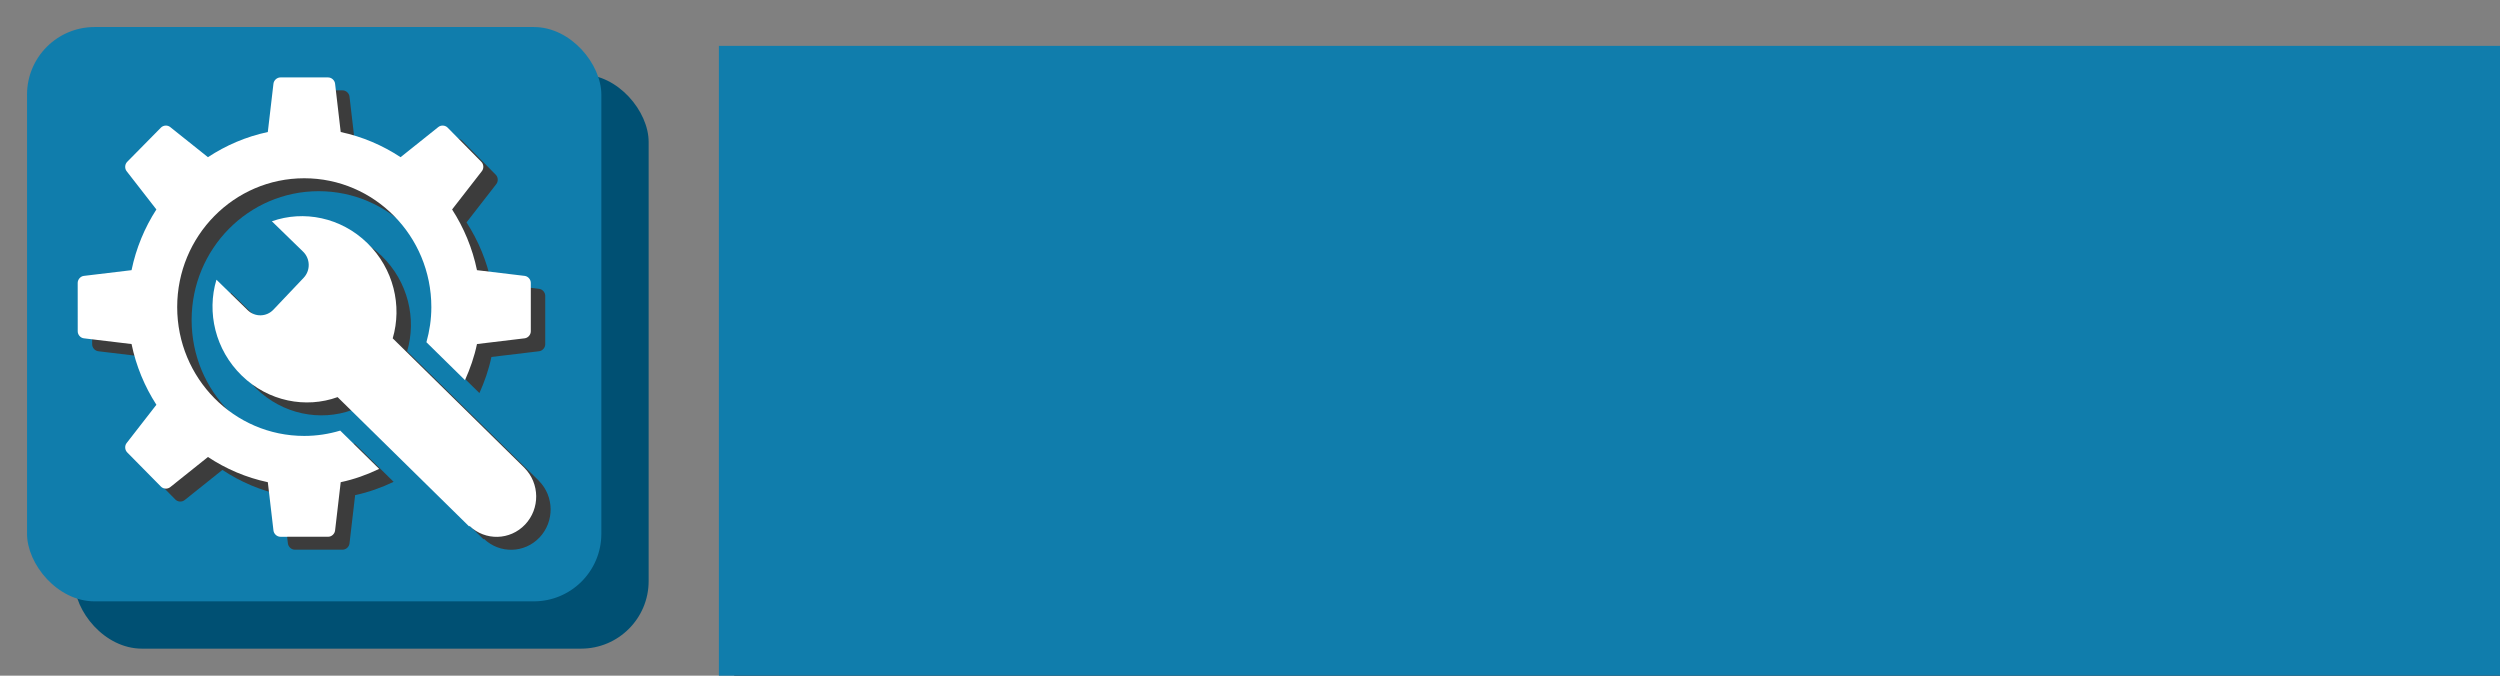 <?xml version="1.0" encoding="UTF-8" standalone="no"?>
<!-- Created with Inkscape (http://www.inkscape.org/) -->

<svg
   xmlns:dc="http://purl.org/dc/elements/1.1/"
   xmlns:cc="http://creativecommons.org/ns#"
   xmlns:rdf="http://www.w3.org/1999/02/22-rdf-syntax-ns#"
   xmlns:svg="http://www.w3.org/2000/svg"
   xmlns="http://www.w3.org/2000/svg"
   xmlns:sodipodi="http://sodipodi.sourceforge.net/DTD/sodipodi-0.dtd"
   xmlns:inkscape="http://www.inkscape.org/namespaces/inkscape"
   width="740mm"
   height="200mm"
   viewBox="0 0 740 200"
   version="1.1"
   id="svg8"
   inkscape:version="0.92.4 (5da689c313, 2019-01-14)"
   sodipodi:docname="logo-title.svg"
   inkscape:export-filename="D:\Test &amp; Example\github\utils-lite\Logo\logo-title.png"
   inkscape:export-xdpi="16.764"
   inkscape:export-ydpi="16.764">
  <rect x="0" y="0" width="740" height="200" fill="#808080" stroke="none"/>
  <defs
     id="defs2">
    <clipPath
       clipPathUnits="userSpaceOnUse"
       id="clipPath878">
      <g
         id="use880"
         inkscape:label="Clip">
        <rect
           id="rect970"
           width="170"
           height="170"
           x="22"
           y="119"
           style="fill:#a42122;fill-opacity:1;stroke:none;stroke-width:0.265"
           rx="20"
           ry="20" />
        <rect
           id="rect972"
           width="170"
           height="170"
           x="8"
           y="105"
           style="fill:#d82f27;fill-opacity:1;stroke:none;stroke-width:0.265"
           rx="20"
           ry="20" />
        <g
           id="g990"
           transform="translate(-2.109,0.224)">
          <flowRoot
             transform="matrix(0.265,0,0,0.265,11.76,67.333)"
             style="font-style:normal;font-weight:normal;font-size:40px;line-height:1.25;font-family:sans-serif;letter-spacing:0px;word-spacing:0px;fill:#3c3c3c;fill-opacity:1;stroke:none"
             id="flowRoot980"
             xml:space="preserve"><flowRegion
               style="fill:#3c3c3c;fill-opacity:1"
               id="flowRegion976"><rect
                 style="fill:#3c3c3c;fill-opacity:1"
                 y="105.906"
                 x="100"
                 height="792.731"
                 width="841.31"
                 id="rect974" /></flowRegion><flowPara
               style="font-style:normal;font-variant:normal;font-weight:normal;font-stretch:normal;font-size:666.667px;font-family:'Grado Gradoo NF';-inkscape-font-specification:'Grado Gradoo NF';fill:#3c3c3c;fill-opacity:1"
               id="flowPara978">R</flowPara></flowRoot>          <flowRoot
             transform="matrix(0.265,0,0,0.265,6.006,60.035)"
             style="font-style:normal;font-weight:normal;font-size:40px;line-height:1.25;font-family:sans-serif;letter-spacing:0px;word-spacing:0px;fill:#ffffff;fill-opacity:1;stroke:none"
             id="flowRoot988"
             xml:space="preserve"><flowRegion
               style="fill:#ffffff;fill-opacity:1"
               id="flowRegion984"><rect
                 style="fill:#ffffff;fill-opacity:1"
                 y="105.906"
                 x="100"
                 height="792.731"
                 width="841.31"
                 id="rect982" /></flowRegion><flowPara
               style="font-style:normal;font-variant:normal;font-weight:normal;font-stretch:normal;font-size:666.667px;font-family:'Grado Gradoo NF';-inkscape-font-specification:'Grado Gradoo NF';fill:#ffffff;fill-opacity:1"
               id="flowPara986">R</flowPara></flowRoot>        </g>
      </g>
    </clipPath>
    <clipPath
       clipPathUnits="userSpaceOnUse"
       id="clipPath898">
      <g
         inkscape:label="Clip"
         id="use900">
        <rect
           ry="20"
           rx="20"
           style="fill:#004162;fill-opacity:1;stroke:none;stroke-width:0.265"
           y="-193.75"
           x="104.185"
           height="170"
           width="170"
           id="rect916" />
        <rect
           ry="20"
           rx="20"
           style="fill:#00647d;fill-opacity:1;stroke:none;stroke-width:0.265"
           y="-207.75"
           x="90.185"
           height="170"
           width="170"
           id="rect918" />
        <g
           transform="matrix(1.298,0,0,1,53.666,-311.713)"
           id="g938">
          <g
             id="g936"
             transform="translate(19.273,0.758)">
            <flowRoot
               transform="matrix(0.265,0,0,0.265,11.76,67.333)"
               style="font-style:normal;font-weight:normal;font-size:40px;line-height:1.25;font-family:sans-serif;letter-spacing:0px;word-spacing:0px;fill:#3c3c3c;fill-opacity:1;stroke:none"
               id="flowRoot926"
               xml:space="preserve"><flowRegion
                 style="fill:#3c3c3c;fill-opacity:1"
                 id="flowRegion922"><rect
                   style="fill:#3c3c3c;fill-opacity:1"
                   y="105.906"
                   x="100"
                   height="792.731"
                   width="841.31"
                   id="rect920" /></flowRegion><flowPara
                 style="font-style:normal;font-variant:normal;font-weight:normal;font-stretch:normal;font-size:666.667px;font-family:'Grado Gradoo NF';-inkscape-font-specification:'Grado Gradoo NF';fill:#3c3c3c;fill-opacity:1"
                 id="flowPara924">U</flowPara></flowRoot>            <flowRoot
               transform="matrix(0.265,0,0,0.265,6.006,60.035)"
               style="font-style:normal;font-weight:normal;font-size:40px;line-height:1.25;font-family:sans-serif;letter-spacing:0px;word-spacing:0px;fill:#ffffff;fill-opacity:1;stroke:none"
               id="flowRoot934"
               xml:space="preserve"><flowRegion
                 style="fill:#ffffff;fill-opacity:1"
                 id="flowRegion930"><rect
                   style="fill:#ffffff;fill-opacity:1"
                   y="105.906"
                   x="100"
                   height="792.731"
                   width="841.31"
                   id="rect928" /></flowRegion><flowPara
                 style="font-style:normal;font-variant:normal;font-weight:normal;font-stretch:normal;font-size:666.667px;font-family:'Grado Gradoo NF';-inkscape-font-specification:'Grado Gradoo NF';fill:#ffffff;fill-opacity:1"
                 id="flowPara932">U</flowPara></flowRoot>          </g>
        </g>
      </g>
    </clipPath>
  </defs>
  <sodipodi:namedview
     id="base"
     pagecolor="#ffffff"
     bordercolor="#666666"
     borderopacity="1.0"
     inkscape:pageopacity="0.0"
     inkscape:pageshadow="2"
     inkscape:zoom="0.35"
     inkscape:cx="1327.842"
     inkscape:cy="533.88558"
     inkscape:document-units="mm"
     inkscape:current-layer="layer1"
     showgrid="true"
     inkscape:window-width="1920"
     inkscape:window-height="1017"
     inkscape:window-x="1912"
     inkscape:window-y="-8"
     inkscape:window-maximized="1" />
  <g
     inkscape:label="Layer 1"
     inkscape:groupmode="layer"
     id="layer1"
     transform="translate(0,-97)">
    <flowRoot
       xml:space="preserve"
       id="flowRoot4526"
       style="font-style:normal;font-weight:normal;font-size:40px;line-height:1.25;font-family:sans-serif;letter-spacing:0px;word-spacing:0px;fill:#000000;fill-opacity:1;stroke:none"
       transform="matrix(0.265,0,0,0.265,0,97)"><flowRegion
         id="flowRegion4528"><rect
           id="rect4530"
           width="530"
           height="500"
           x="100"
           y="115.906" /></flowRegion><flowPara
         id="flowPara4532"
         style="font-style:normal;font-variant:normal;font-weight:normal;font-stretch:normal;font-family:'Grado Gradoo NF';-inkscape-font-specification:'Grado Gradoo NF'" /></flowRoot>    <flowRoot
       xml:space="preserve"
       id="flowRoot831"
       style="font-style:normal;font-weight:normal;font-size:40px;line-height:1.25;font-family:sans-serif;letter-spacing:0px;word-spacing:0px;fill:#3c3c3c;fill-opacity:1;stroke:none"
       transform="matrix(0.265,0,0,0.265,-15.875,45.016)"><flowRegion
         id="flowRegion833"
         style="fill:#3c3c3c;fill-opacity:1"><rect
           id="rect835"
           width="2240"
           height="720"
           x="880"
           y="275.906"
           style="fill:#3c3c3c;fill-opacity:1" /></flowRegion><flowPara
         id="flowPara837"
         style="font-style:normal;font-variant:normal;font-weight:normal;font-stretch:normal;font-size:566.667px;font-family:'Grado Gradoo NF';-inkscape-font-specification:'Grado Gradoo NF';fill:#3c3c3c;fill-opacity:1">Utils Lite</flowPara></flowRoot>    <flowRoot
       transform="matrix(0.265,0,0,0.265,-20.411,37.456)"
       xml:space="preserve"
       id="flowRoot831-1"
       style="font-style:normal;font-weight:normal;font-size:40px;line-height:1.25;font-family:sans-serif;letter-spacing:0px;word-spacing:0px;fill:#107dac;fill-opacity:1;stroke:none"><flowRegion
         id="flowRegion833-2"
         style="fill:#107dac;fill-opacity:1"><rect
           id="rect835-5"
           width="2240"
           height="720"
           x="880"
           y="275.906"
           style="fill:#107dac;fill-opacity:1" /></flowRegion><flowPara
         id="flowPara837-6"
         style="font-style:normal;font-variant:normal;font-weight:normal;font-stretch:normal;font-size:566.667px;font-family:'Grado Gradoo NF';-inkscape-font-specification:'Grado Gradoo NF';fill:#107dac;fill-opacity:1">Utils Lite</flowPara></flowRoot>    <rect
       id="rect3713"
       width="170"
       height="170"
       x="22"
       y="119"
       style="fill:#005073;fill-opacity:1;stroke:none;stroke-width:0.265"
       rx="20"
       ry="20" />
    <rect
       id="rect3713-9"
       width="170"
       height="170"
       x="8"
       y="105"
       style="fill:#107dac;fill-opacity:1;stroke:none;stroke-width:0.265"
       rx="20"
       ry="20" />
    <g
       id="g911"
       transform="matrix(1.086,0,0,1.089,-4.772,-20.307)">
      <g
         style="fill:#3c3c3c;fill-opacity:1"
         id="g859"
         transform="matrix(0.366,0,0,0.37,0.487,102.216)">
        <g
           style="fill:#3c3c3c;fill-opacity:1"
           id="g8">
          <g
             style="fill:#3c3c3c;fill-opacity:1"
             id="g6">
            <path
               inkscape:connector-curvature="0"
               id="path4"
               style="fill:#3c3c3c;fill-opacity:1"
               d="m 376.627,277.112 35.493,-4.205 c 2.526,-0.277 4.6,-2.607 4.6,-5.17 v -35.549 c 0,-2.52 -2.073,-4.87 -4.6,-5.148 l -35.493,-4.197 c -3.399,-16.164 -9.771,-31.237 -18.524,-44.597 l 22.156,-28.125 c 1.597,-1.956 1.421,-5.076 -0.381,-6.87 L 354.734,118.1 c -1.787,-1.78 -4.899,-1.985 -6.906,-0.396 l -28.096,22.141 c -13.381,-8.701 -28.426,-15.095 -44.59,-18.486 L 270.953,85.83 c -0.293,-2.498 -2.615,-4.578 -5.171,-4.578 h -35.544 c -2.557,0 -4.863,2.08 -5.172,4.578 l -4.203,35.529 c -16.165,3.392 -31.217,9.785 -44.583,18.486 l -28.11,-22.141 c -1.992,-1.59 -5.09,-1.385 -6.885,0.396 l -25.137,25.151 c -1.816,1.794 -2.007,4.914 -0.41,6.899 l 22.141,28.096 c -8.73,13.359 -15.109,28.433 -18.493,44.597 l -35.493,4.197 c -2.541,0.278 -4.592,2.629 -4.614,5.148 l 0.022,35.549 c -0.022,2.562 2.051,4.893 4.592,5.17 l 35.493,4.205 c 3.384,16.172 9.763,31.23 18.501,44.604 l -22.148,28.111 c -1.597,1.977 -1.406,5.068 0.41,6.885 l 25.137,25.137 c 1.795,1.816 4.893,1.963 6.899,0.395 l 28.096,-22.162 c 13.366,8.73 28.418,15.147 44.583,18.516 l 4.203,35.479 c 0.309,2.533 2.615,4.6 5.172,4.613 l 35.544,-0.014 c 2.556,0.014 4.878,-2.066 5.171,-4.6 l 4.189,-35.479 c 10.057,-2.096 19.6,-5.494 28.652,-9.771 L 274.783,340.7 c -8.503,2.52 -17.461,3.912 -26.784,3.912 -52.272,0 -94.622,-42.379 -94.622,-94.641 0,-52.272 42.35,-94.644 94.622,-94.644 52.266,0 94.644,42.371 94.644,94.644 0,8.966 -1.333,17.59 -3.67,25.807 l 28.733,27.861 c 3.815,-8.437 6.973,-17.24 8.921,-26.527 z" />
          </g>
        </g>
        <g
           style="fill:#3c3c3c;fill-opacity:1"
           id="g851">
          <path
             d="m 412.01,368.151 0.029,-0.029 -98.166,-95.199 c 7.119,-23.852 0.733,-51.127 -18.904,-69.98 -19.709,-18.955 -47.432,-24.272 -71.088,-16.011 l 23.291,22.36 c 5.383,5.186 5.551,13.77 0.381,19.153 l -22.522,23.416 c -5.171,5.397 -13.747,5.558 -19.131,0.396 l -23.298,-22.406 c -7.311,23.973 -0.908,51.463 18.83,70.419 19.819,19.059 47.681,24.273 71.396,15.836 l 97.947,94.98 0.322,-0.338 c 11.74,11.045 30.153,10.635 41.359,-1.039 11.214,-11.675 10.973,-30.191 -0.446,-41.558 z m -9.016,34.952 c -3.691,3.838 -9.8,3.941 -13.623,0.234 -3.846,-3.734 -3.947,-9.844 -0.256,-13.711 3.705,-3.838 9.807,-3.939 13.637,-0.234 3.838,3.72 3.948,9.843 0.242,13.711 z"
             style="fill:#3c3c3c;fill-opacity:1"
             id="path10"
             inkscape:connector-curvature="0" />
          <rect
             ry="32.84"
             rx="75.591"
             y="378.246"
             x="370.775"
             height="32.84"
             width="38.136"
             id="rect847"
             style="fill:#3c3c3c;fill-opacity:1;stroke:none" />
        </g>
      </g>
      <g
         style="fill:#ffffff;fill-opacity:1"
         id="g859-0"
         transform="matrix(0.366,0,0,0.37,-3.446,98.702)">
        <g
           style="fill:#ffffff;fill-opacity:1"
           id="g8-1">
          <g
             style="fill:#ffffff;fill-opacity:1"
             id="g6-5">
            <path
               inkscape:connector-curvature="0"
               id="path4-7"
               style="fill:#ffffff;fill-opacity:1"
               d="m 376.627,277.112 35.493,-4.205 c 2.526,-0.277 4.6,-2.607 4.6,-5.17 v -35.549 c 0,-2.52 -2.073,-4.87 -4.6,-5.148 l -35.493,-4.197 c -3.399,-16.164 -9.771,-31.237 -18.524,-44.597 l 22.156,-28.125 c 1.597,-1.956 1.421,-5.076 -0.381,-6.87 L 354.734,118.1 c -1.787,-1.78 -4.899,-1.985 -6.906,-0.396 l -28.096,22.141 c -13.381,-8.701 -28.426,-15.095 -44.59,-18.486 L 270.953,85.83 c -0.293,-2.498 -2.615,-4.578 -5.171,-4.578 h -35.544 c -2.557,0 -4.863,2.08 -5.172,4.578 l -4.203,35.529 c -16.165,3.392 -31.217,9.785 -44.583,18.486 l -28.11,-22.141 c -1.992,-1.59 -5.09,-1.385 -6.885,0.396 l -25.137,25.151 c -1.816,1.794 -2.007,4.914 -0.41,6.899 l 22.141,28.096 c -8.73,13.359 -15.109,28.433 -18.493,44.597 l -35.493,4.197 c -2.541,0.278 -4.592,2.629 -4.614,5.148 l 0.022,35.549 c -0.022,2.562 2.051,4.893 4.592,5.17 l 35.493,4.205 c 3.384,16.172 9.763,31.23 18.501,44.604 l -22.148,28.111 c -1.597,1.977 -1.406,5.068 0.41,6.885 l 25.137,25.137 c 1.795,1.816 4.893,1.963 6.899,0.395 l 28.096,-22.162 c 13.366,8.73 28.418,15.147 44.583,18.516 l 4.203,35.479 c 0.309,2.533 2.615,4.6 5.172,4.613 l 35.544,-0.014 c 2.556,0.014 4.878,-2.066 5.171,-4.6 l 4.189,-35.479 c 10.057,-2.096 19.6,-5.494 28.652,-9.771 L 274.783,340.7 c -8.503,2.52 -17.461,3.912 -26.784,3.912 -52.272,0 -94.622,-42.379 -94.622,-94.641 0,-52.272 42.35,-94.644 94.622,-94.644 52.266,0 94.644,42.371 94.644,94.644 0,8.966 -1.333,17.59 -3.67,25.807 l 28.733,27.861 c 3.815,-8.437 6.973,-17.24 8.921,-26.527 z" />
          </g>
        </g>
        <g
           style="fill:#ffffff;fill-opacity:1"
           id="g851-4">
          <path
             d="m 412.01,368.151 0.029,-0.029 -98.166,-95.199 c 7.119,-23.852 0.733,-51.127 -18.904,-69.98 -19.709,-18.955 -47.432,-24.272 -71.088,-16.011 l 23.291,22.36 c 5.383,5.186 5.551,13.77 0.381,19.153 l -22.522,23.416 c -5.171,5.397 -13.747,5.558 -19.131,0.396 l -23.298,-22.406 c -7.311,23.973 -0.908,51.463 18.83,70.419 19.819,19.059 47.681,24.273 71.396,15.836 l 97.947,94.98 0.322,-0.338 c 11.74,11.045 30.153,10.635 41.359,-1.039 11.214,-11.675 10.973,-30.191 -0.446,-41.558 z m -9.016,34.952 c -3.691,3.838 -9.8,3.941 -13.623,0.234 -3.846,-3.734 -3.947,-9.844 -0.256,-13.711 3.705,-3.838 9.807,-3.939 13.637,-0.234 3.838,3.72 3.948,9.843 0.242,13.711 z"
             style="fill:#ffffff;fill-opacity:1"
             id="path10-7"
             inkscape:connector-curvature="0" />
          <rect
             ry="32.84"
             rx="75.591"
             y="378.246"
             x="370.775"
             height="32.84"
             width="38.136"
             id="rect847-5"
             style="fill:#ffffff;fill-opacity:1;stroke:none" />
        </g>
      </g>
    </g>
  </g>
</svg>
